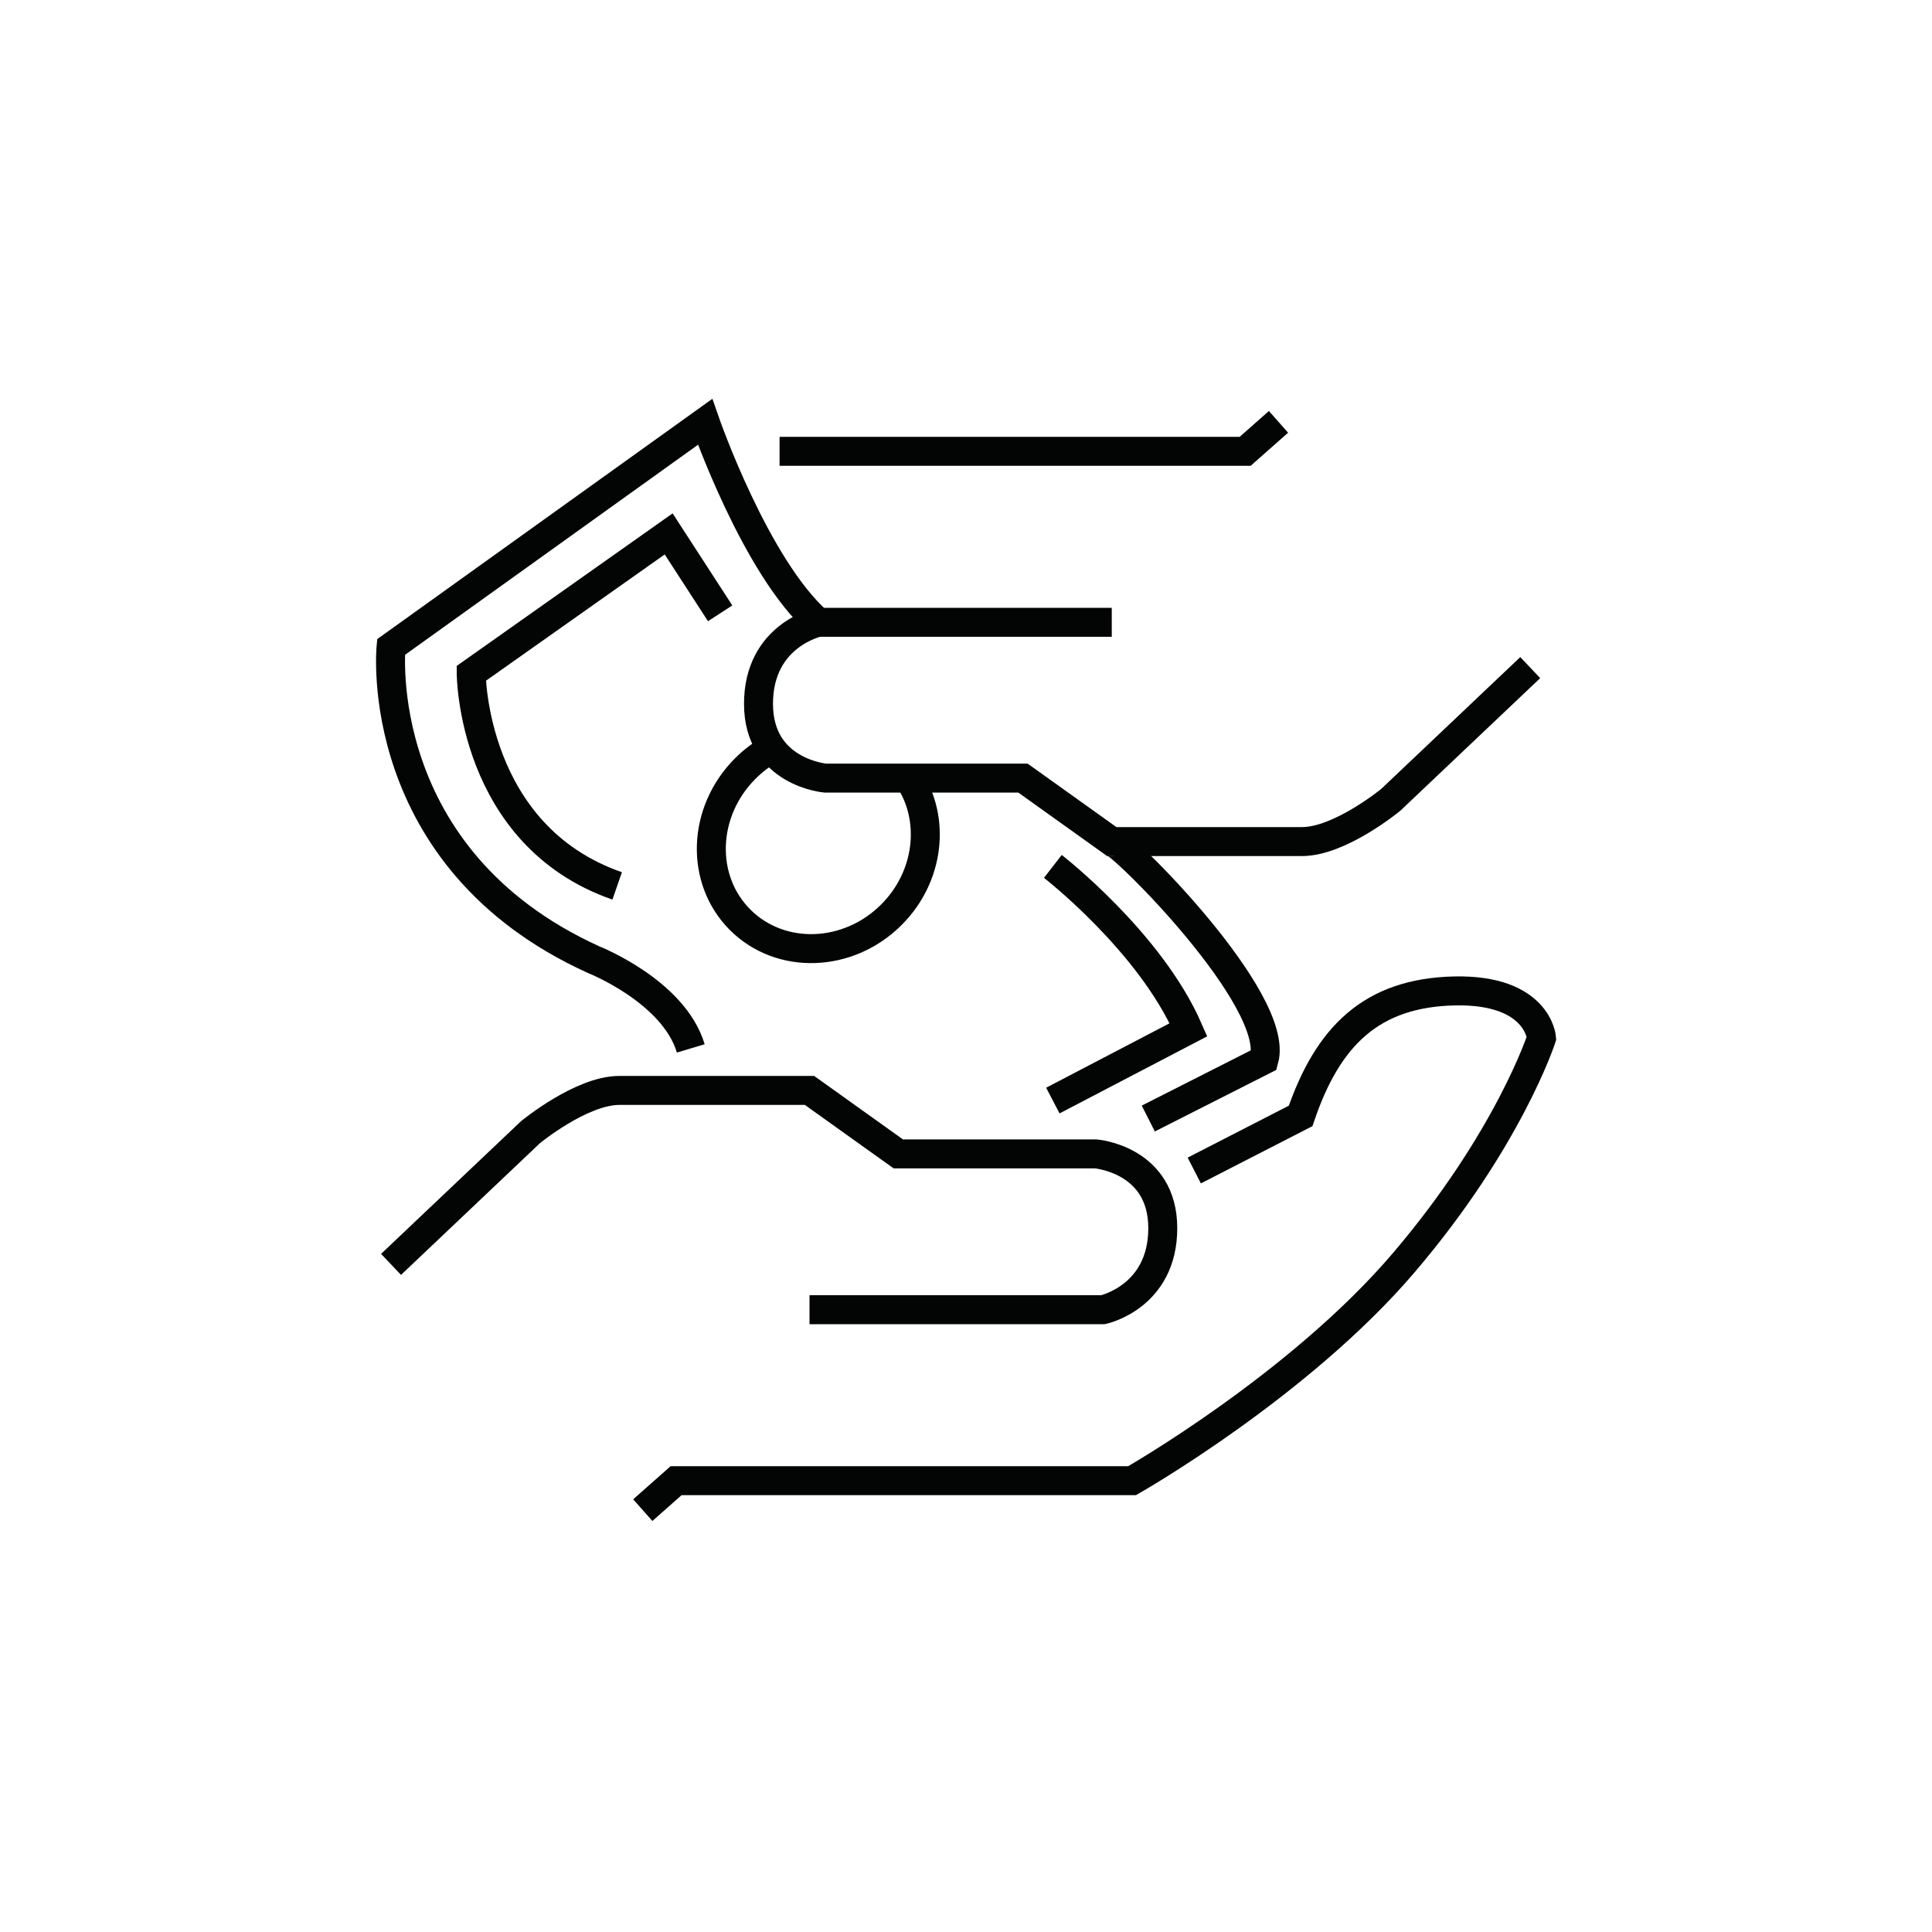 <?xml version="1.0" encoding="UTF-8"?>
<svg id="Icons" xmlns="http://www.w3.org/2000/svg" viewBox="0 0 200 200">
  <defs>
    <style>
      .cls-1 {
        fill: none;
        stroke: #030505;
        stroke-miterlimit: 10;
        stroke-width: 3px;
      }
    </style>
  </defs>
  <path class="cls-1" d="M40.48,130.89l14.44-13.69s5.25-4.32,9.19-4.32h19.69l9.19,6.57h20.44s6.94.56,6.94,7.69-6.19,8.44-6.19,8.44h-30.38"/>
  <path class="cls-1" d="M66.54,156.33l3.45-3.05h47.2s17.26-9.82,28.13-22.57c10.87-12.75,14.26-23.25,14.26-23.25,0,0-.37-5.06-9-4.88-8.62.19-13.13,4.69-15.94,12.94l-11.01,5.65"/>
  <path class="cls-1" d="M158.41,69.11l-14.44,13.69s-5.25,4.32-9.19,4.32h-19.69l-9.19-6.57h-20.44s-6.94-.56-6.94-7.69,6.19-8.44,6.19-8.44h30.38"/>
  <path class="cls-1" d="M132.35,43.67l-3.45,3.05h-48.2"/>
  <path class="cls-1" d="M71.51,108.53c-1.78-5.93-10.07-9.19-10.07-9.19-23.11-10.51-20.96-32.36-20.96-32.36l32.51-23.31s5.21,15.02,11.72,20.75"/>
  <path class="cls-1" d="M115.09,87.13c.85-.14,17.5,16.36,15.76,22.59l-11.98,6.07"/>
  <path class="cls-1" d="M94.05,80.55c2.82,4.21,2.19,10.18-1.77,14.14-4.47,4.47-11.48,4.7-15.66.53-4.18-4.18-3.94-11.19.53-15.66.84-.84,1.76-1.53,2.74-2.06"/>
  <path class="cls-1" d="M74.55,63.49l-5.33-8.22-20.44,14.44s.04,16.76,15.11,22"/>
  <path class="cls-1" d="M108.99,89.69s10.07,7.8,14.04,16.91l-14.04,7.33"/>
</svg>
